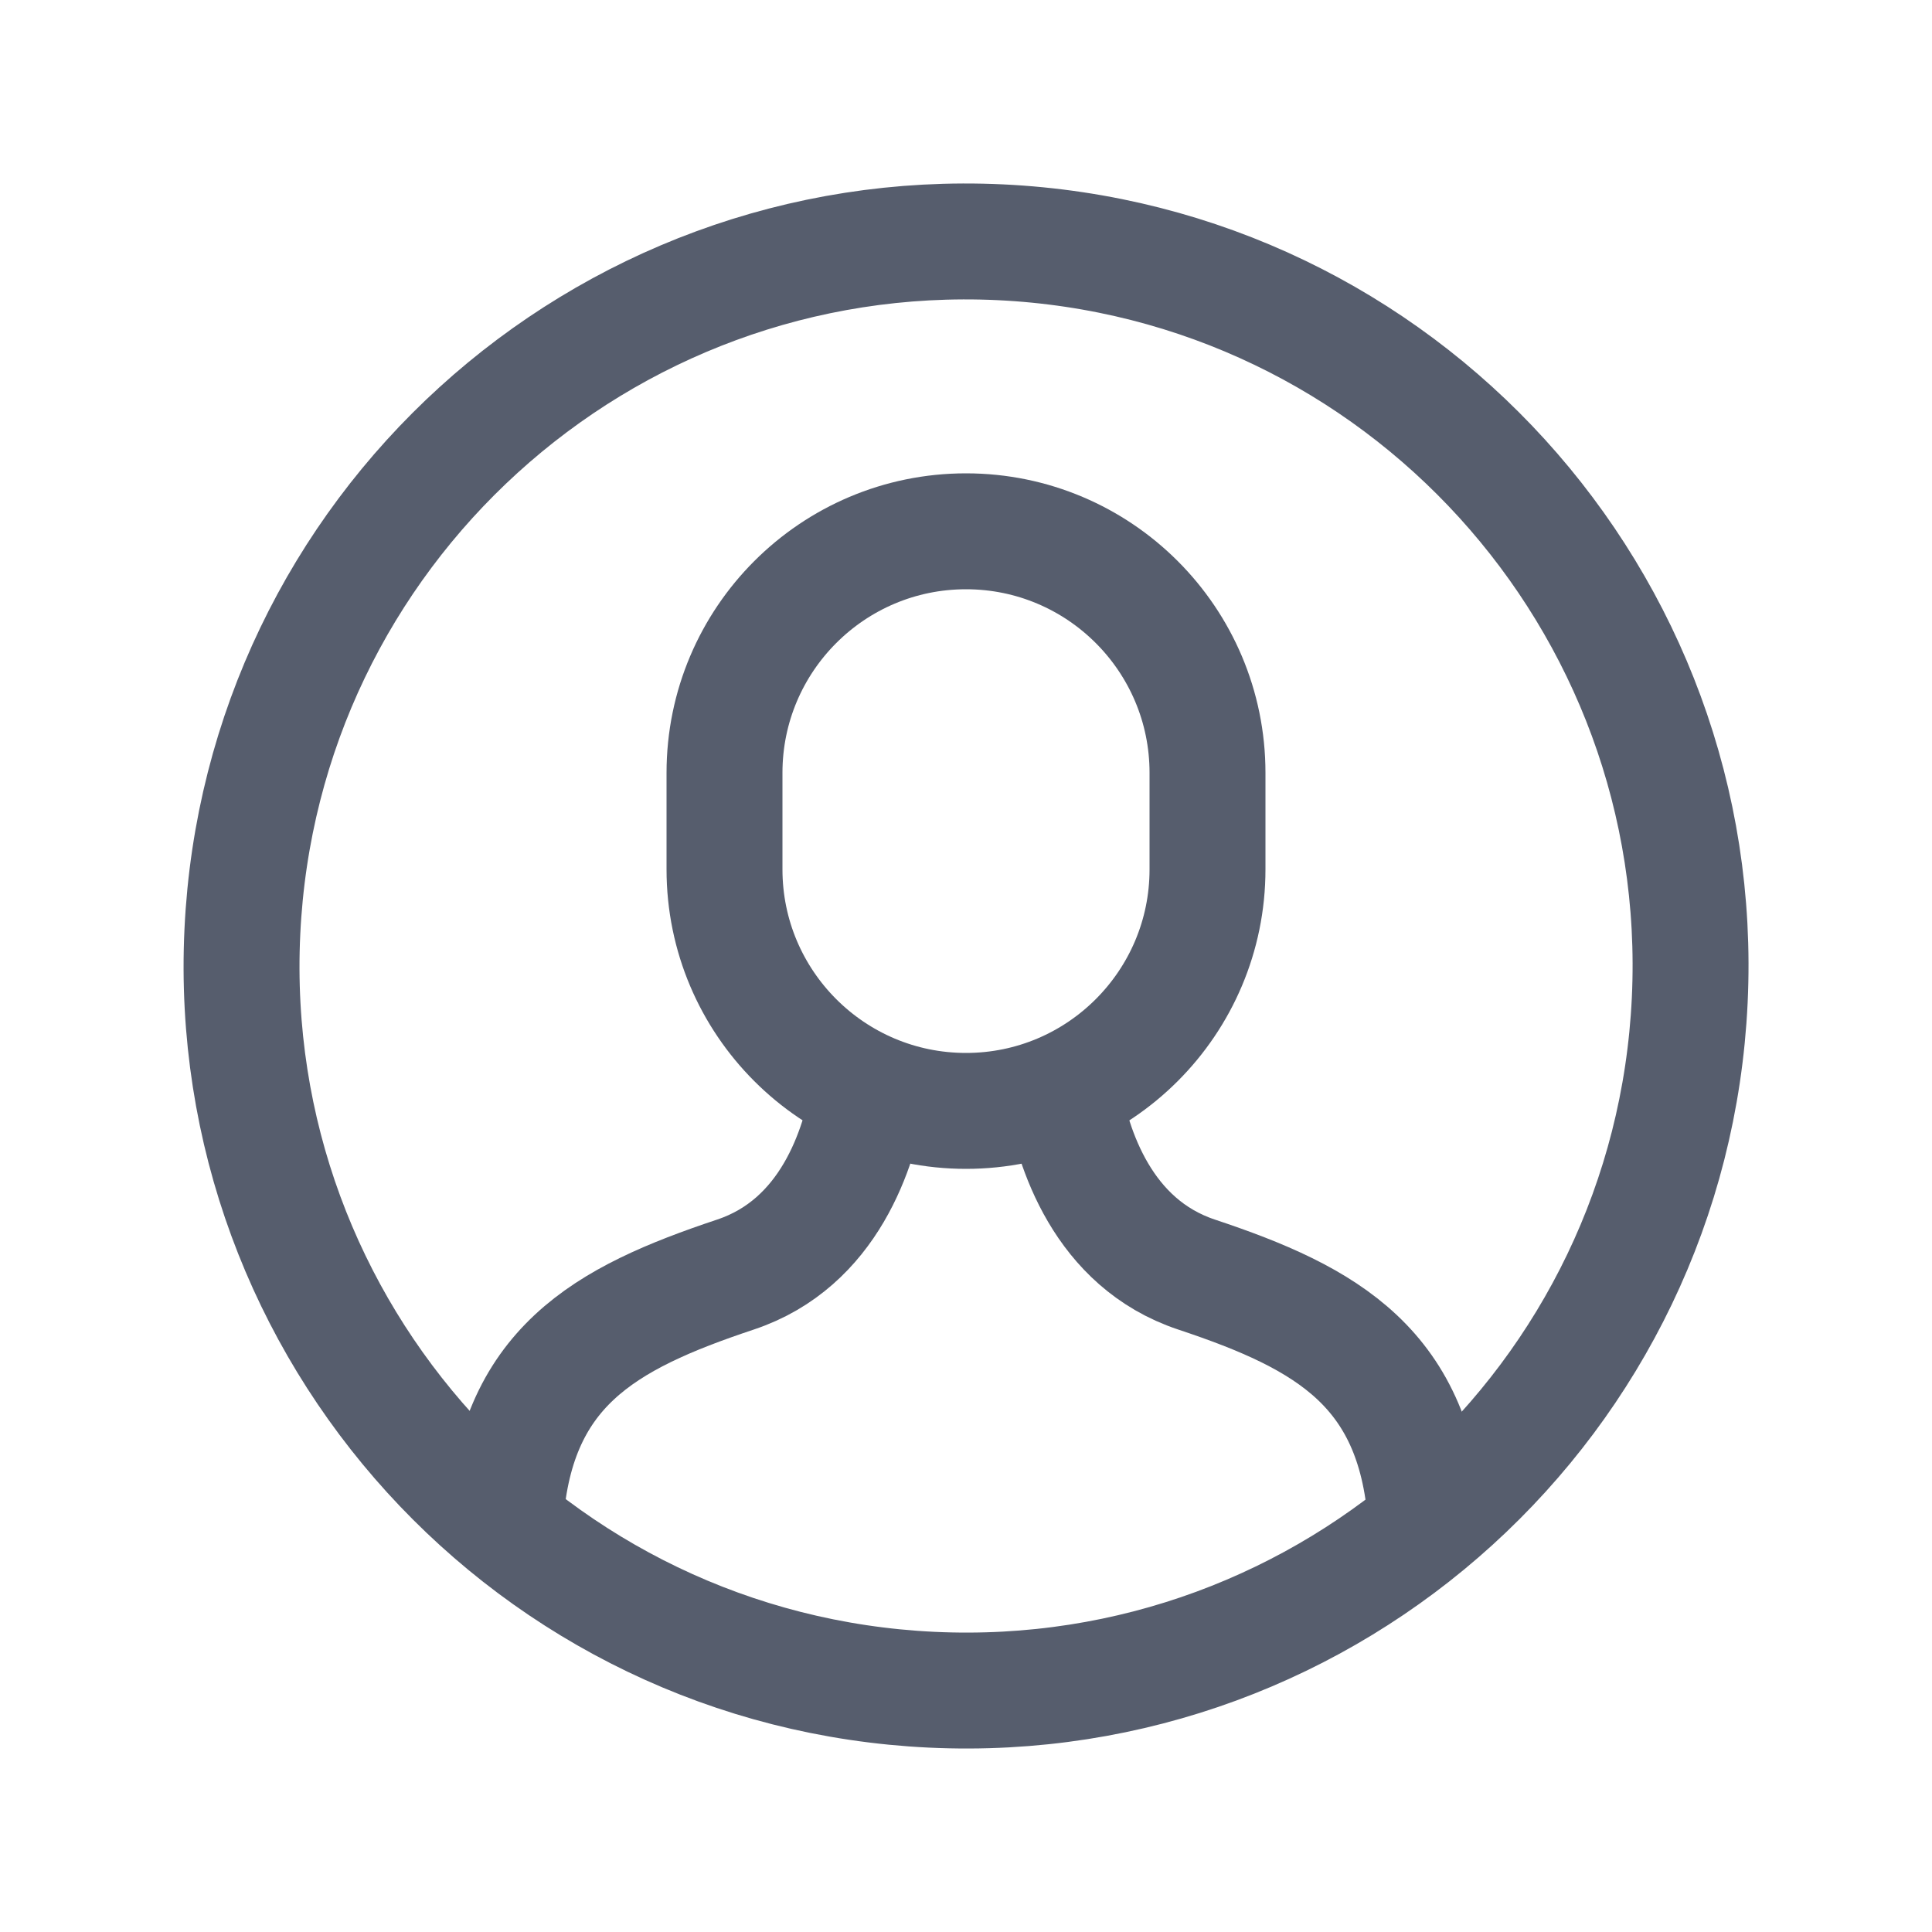 <svg width="20" height="20" viewBox="0 0 20 20" fill="none" xmlns="http://www.w3.org/2000/svg">
<path d="M14.765 15.791C14.672 14.163 13.744 13.646 12.386 13.194C11.415 12.87 11.102 11.889 11.002 11.291" stroke="#565D6D" stroke-width="1.2" stroke-miterlimit="10"/>
<path d="M8.997 11.29C8.896 11.889 8.585 12.87 7.614 13.194C6.256 13.647 5.319 14.157 5.227 15.786" stroke="#565D6D" stroke-width="1.2" stroke-miterlimit="10"/>
<path d="M10 11.5C8.62 11.5 7.5 10.38 7.5 9V8C7.5 6.62 8.62 5.5 10 5.5C11.38 5.5 12.5 6.62 12.5 8V9C12.5 10.38 11.38 11.5 10 11.5Z" stroke="#565D6D" stroke-width="1.2" stroke-miterlimit="10" stroke-linecap="square"/>
<path d="M17.492 10.356C17.689 6.218 14.494 2.705 10.356 2.508C6.218 2.312 2.705 5.507 2.509 9.645C2.312 13.782 5.507 17.296 9.645 17.492C13.783 17.688 17.296 14.493 17.492 10.356Z" stroke="#565D6D" stroke-width="1.2" stroke-miterlimit="10" stroke-linecap="square"/>
</svg>
